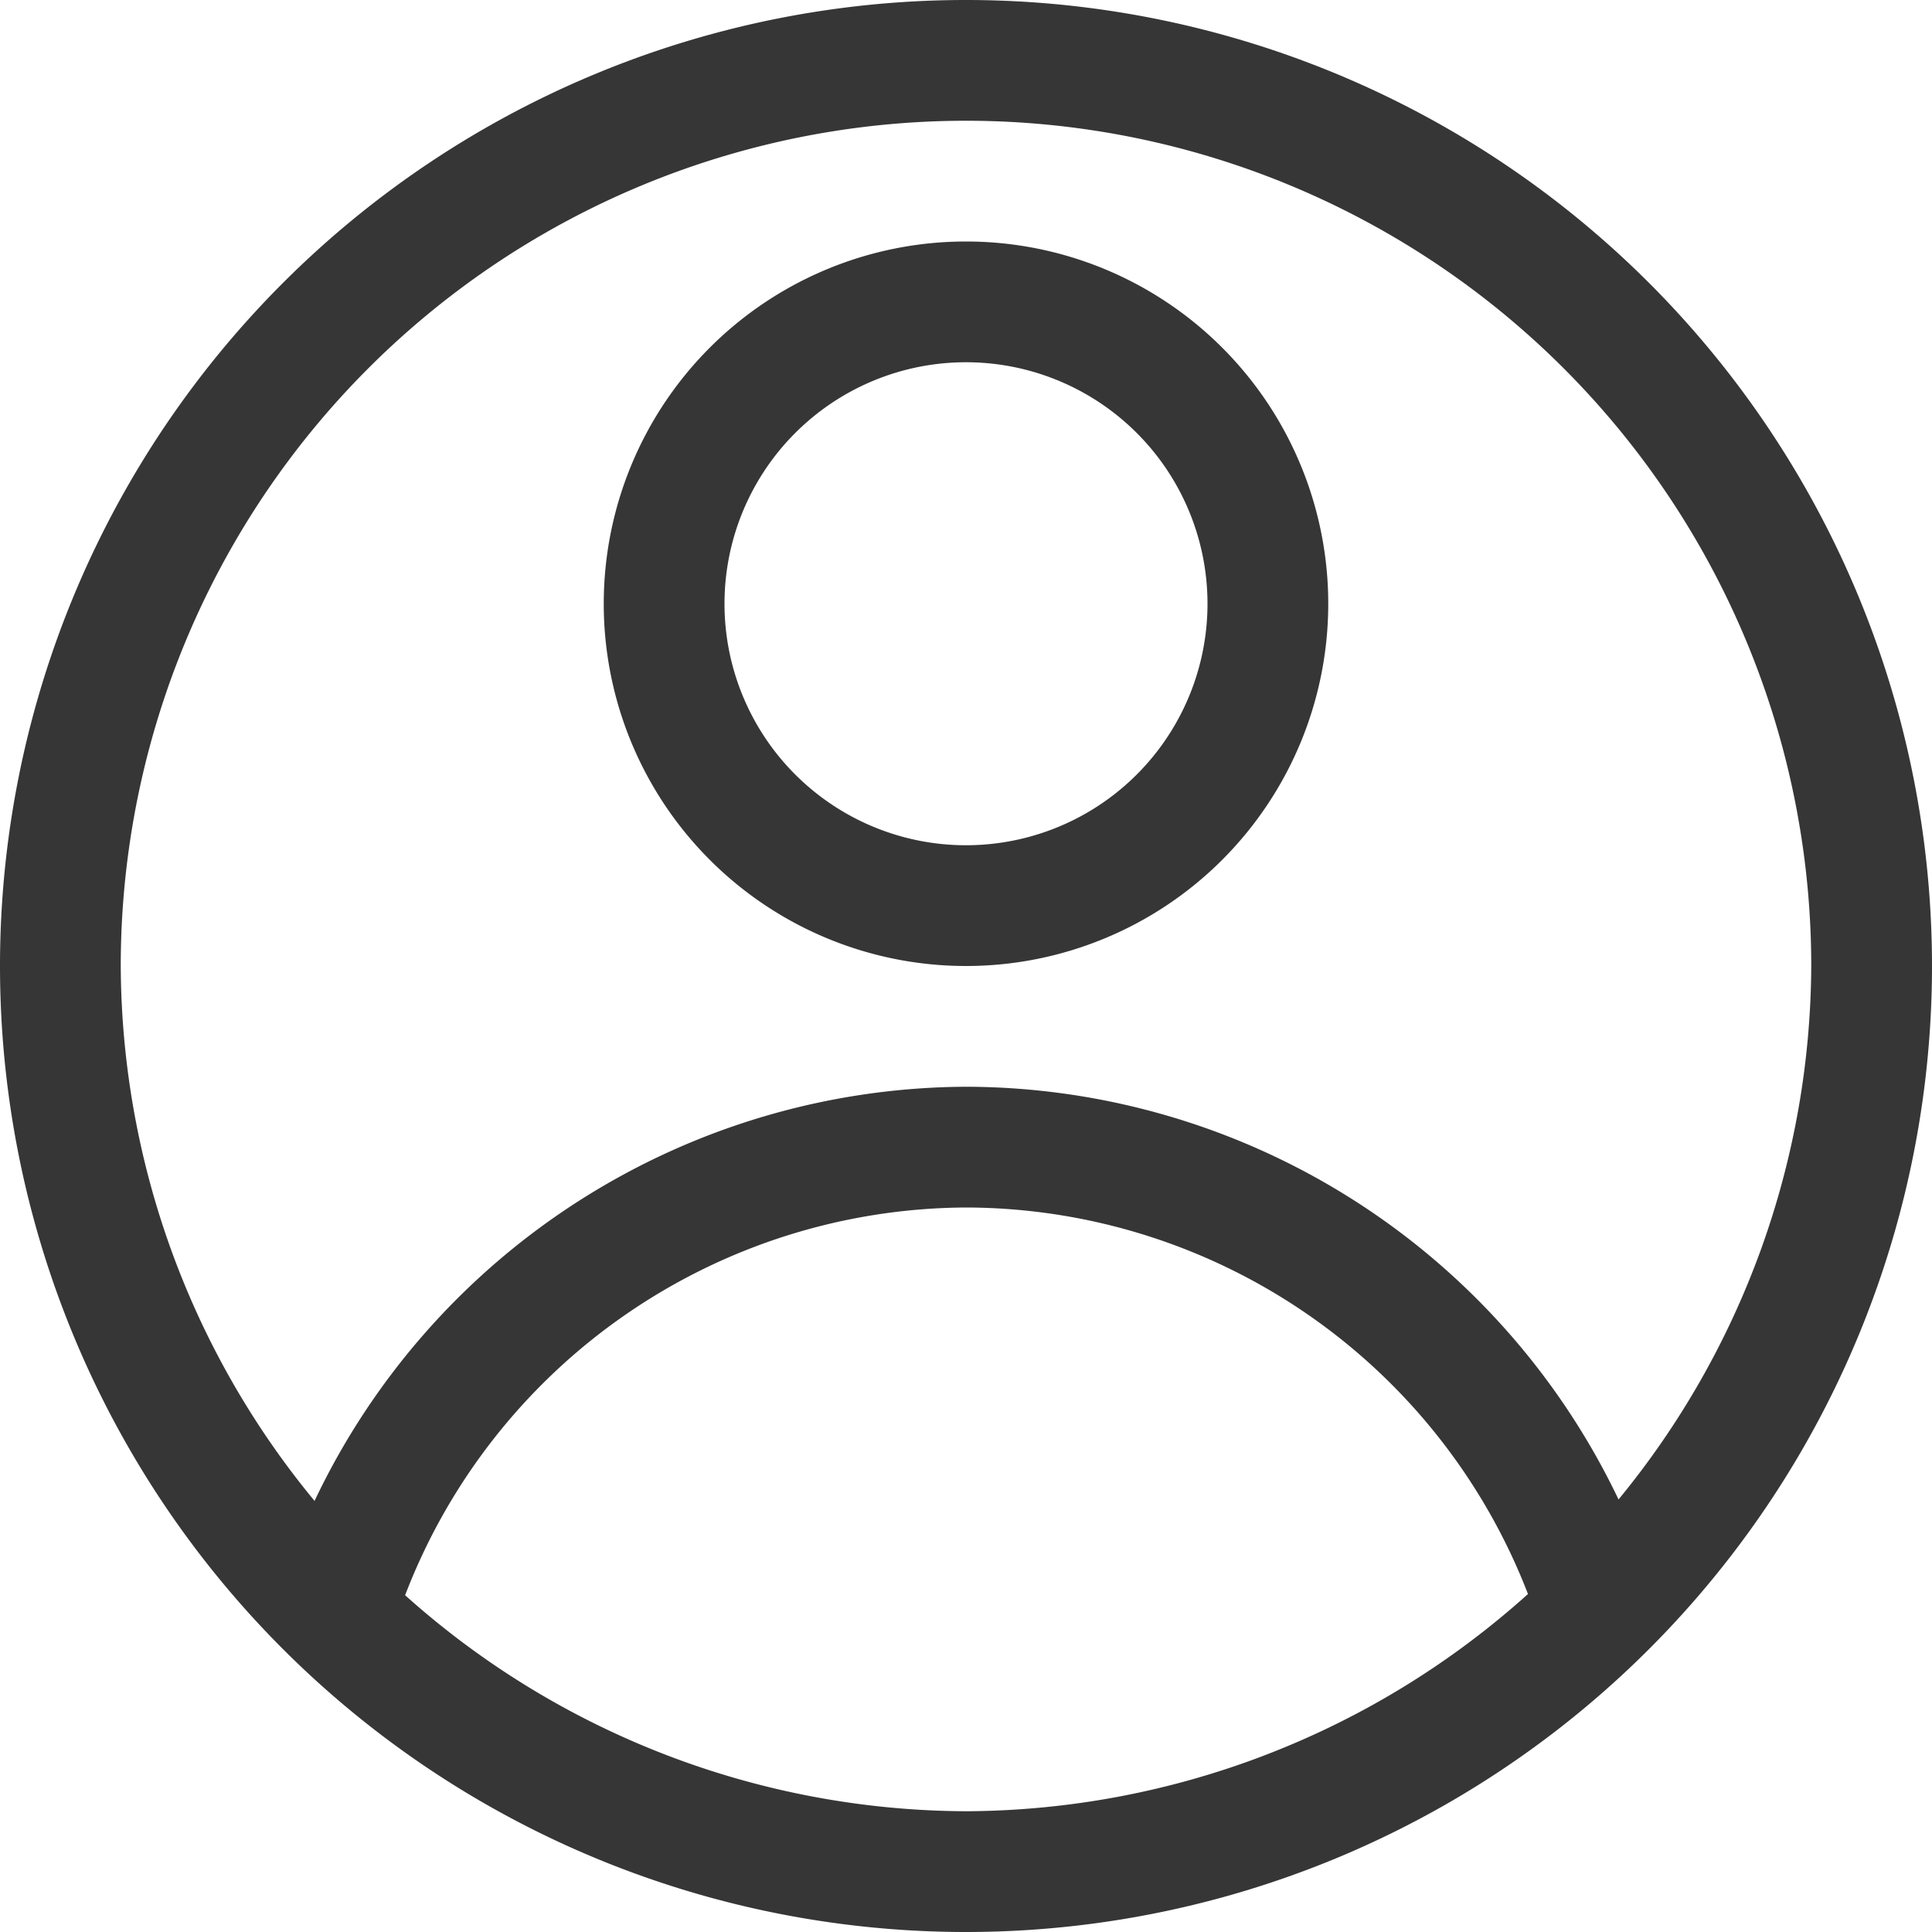 <?xml version="1.0" encoding="UTF-8" standalone="no"?>
<svg
   width="16"
   height="16"
   version="1.1"
   id="svg5821"
   sodipodi:docname="system-users-symbolic.svg"
   inkscape:version="1.2.1 (9c6d41e410, 2022-07-14)"
   xmlns:inkscape="http://www.inkscape.org/namespaces/inkscape"
   xmlns:sodipodi="http://sodipodi.sourceforge.net/DTD/sodipodi-0.dtd"
   xmlns="http://www.w3.org/2000/svg"
   xmlns:svg="http://www.w3.org/2000/svg">
  <defs
     id="defs5825" />
  <sodipodi:namedview
     id="namedview5823"
     pagecolor="#ffffff"
     bordercolor="#000000"
     borderopacity="0.25"
     inkscape:showpageshadow="2"
     inkscape:pageopacity="0.0"
     inkscape:pagecheckerboard="0"
     inkscape:deskcolor="#d1d1d1"
     showgrid="false"
     inkscape:zoom="35.134368"
     inkscape:cx="7.2151575"
     inkscape:cy="10.01868"
     inkscape:window-width="1920"
     inkscape:window-height="1011"
     inkscape:window-x="0"
     inkscape:window-y="32"
     inkscape:window-maximized="1"
     inkscape:current-layer="svg5821" />
  <path
     id="path385"
     style="opacity:1;fill:#363636;fill-opacity:1;stroke-width:3;stroke-linecap:round;stroke-linejoin:round"
     d="M 8 0 A 8 8 0 0 0 0 8 A 8 8 0 0 0 8 16 A 8 8 0 0 0 16 8 A 8 8 0 0 0 8 0 z M 8 1 A 7 7 0 0 1 15 8 A 7 7 0 0 1 13.404 12.418 A 6 6 0 0 0 8 9 A 6 6 0 0 0 2.605 12.43 A 7 7 0 0 1 1 8 A 7 7 0 0 1 8 1 z M 8 2 A 3 3 0 0 0 5 5 A 3 3 0 0 0 8 8 A 3 3 0 0 0 11 5 A 3 3 0 0 0 8 2 z M 8 3 A 2 2 0 0 1 10 5 A 2 2 0 0 1 8 7 A 2 2 0 0 1 6 5 A 2 2 0 0 1 8 3 z M 8 10 A 5 5 0 0 1 12.654 13.201 A 7 7 0 0 1 8 15 A 7 7 0 0 1 3.355 13.211 A 5 5 0 0 1 8 10 z " />
</svg>
